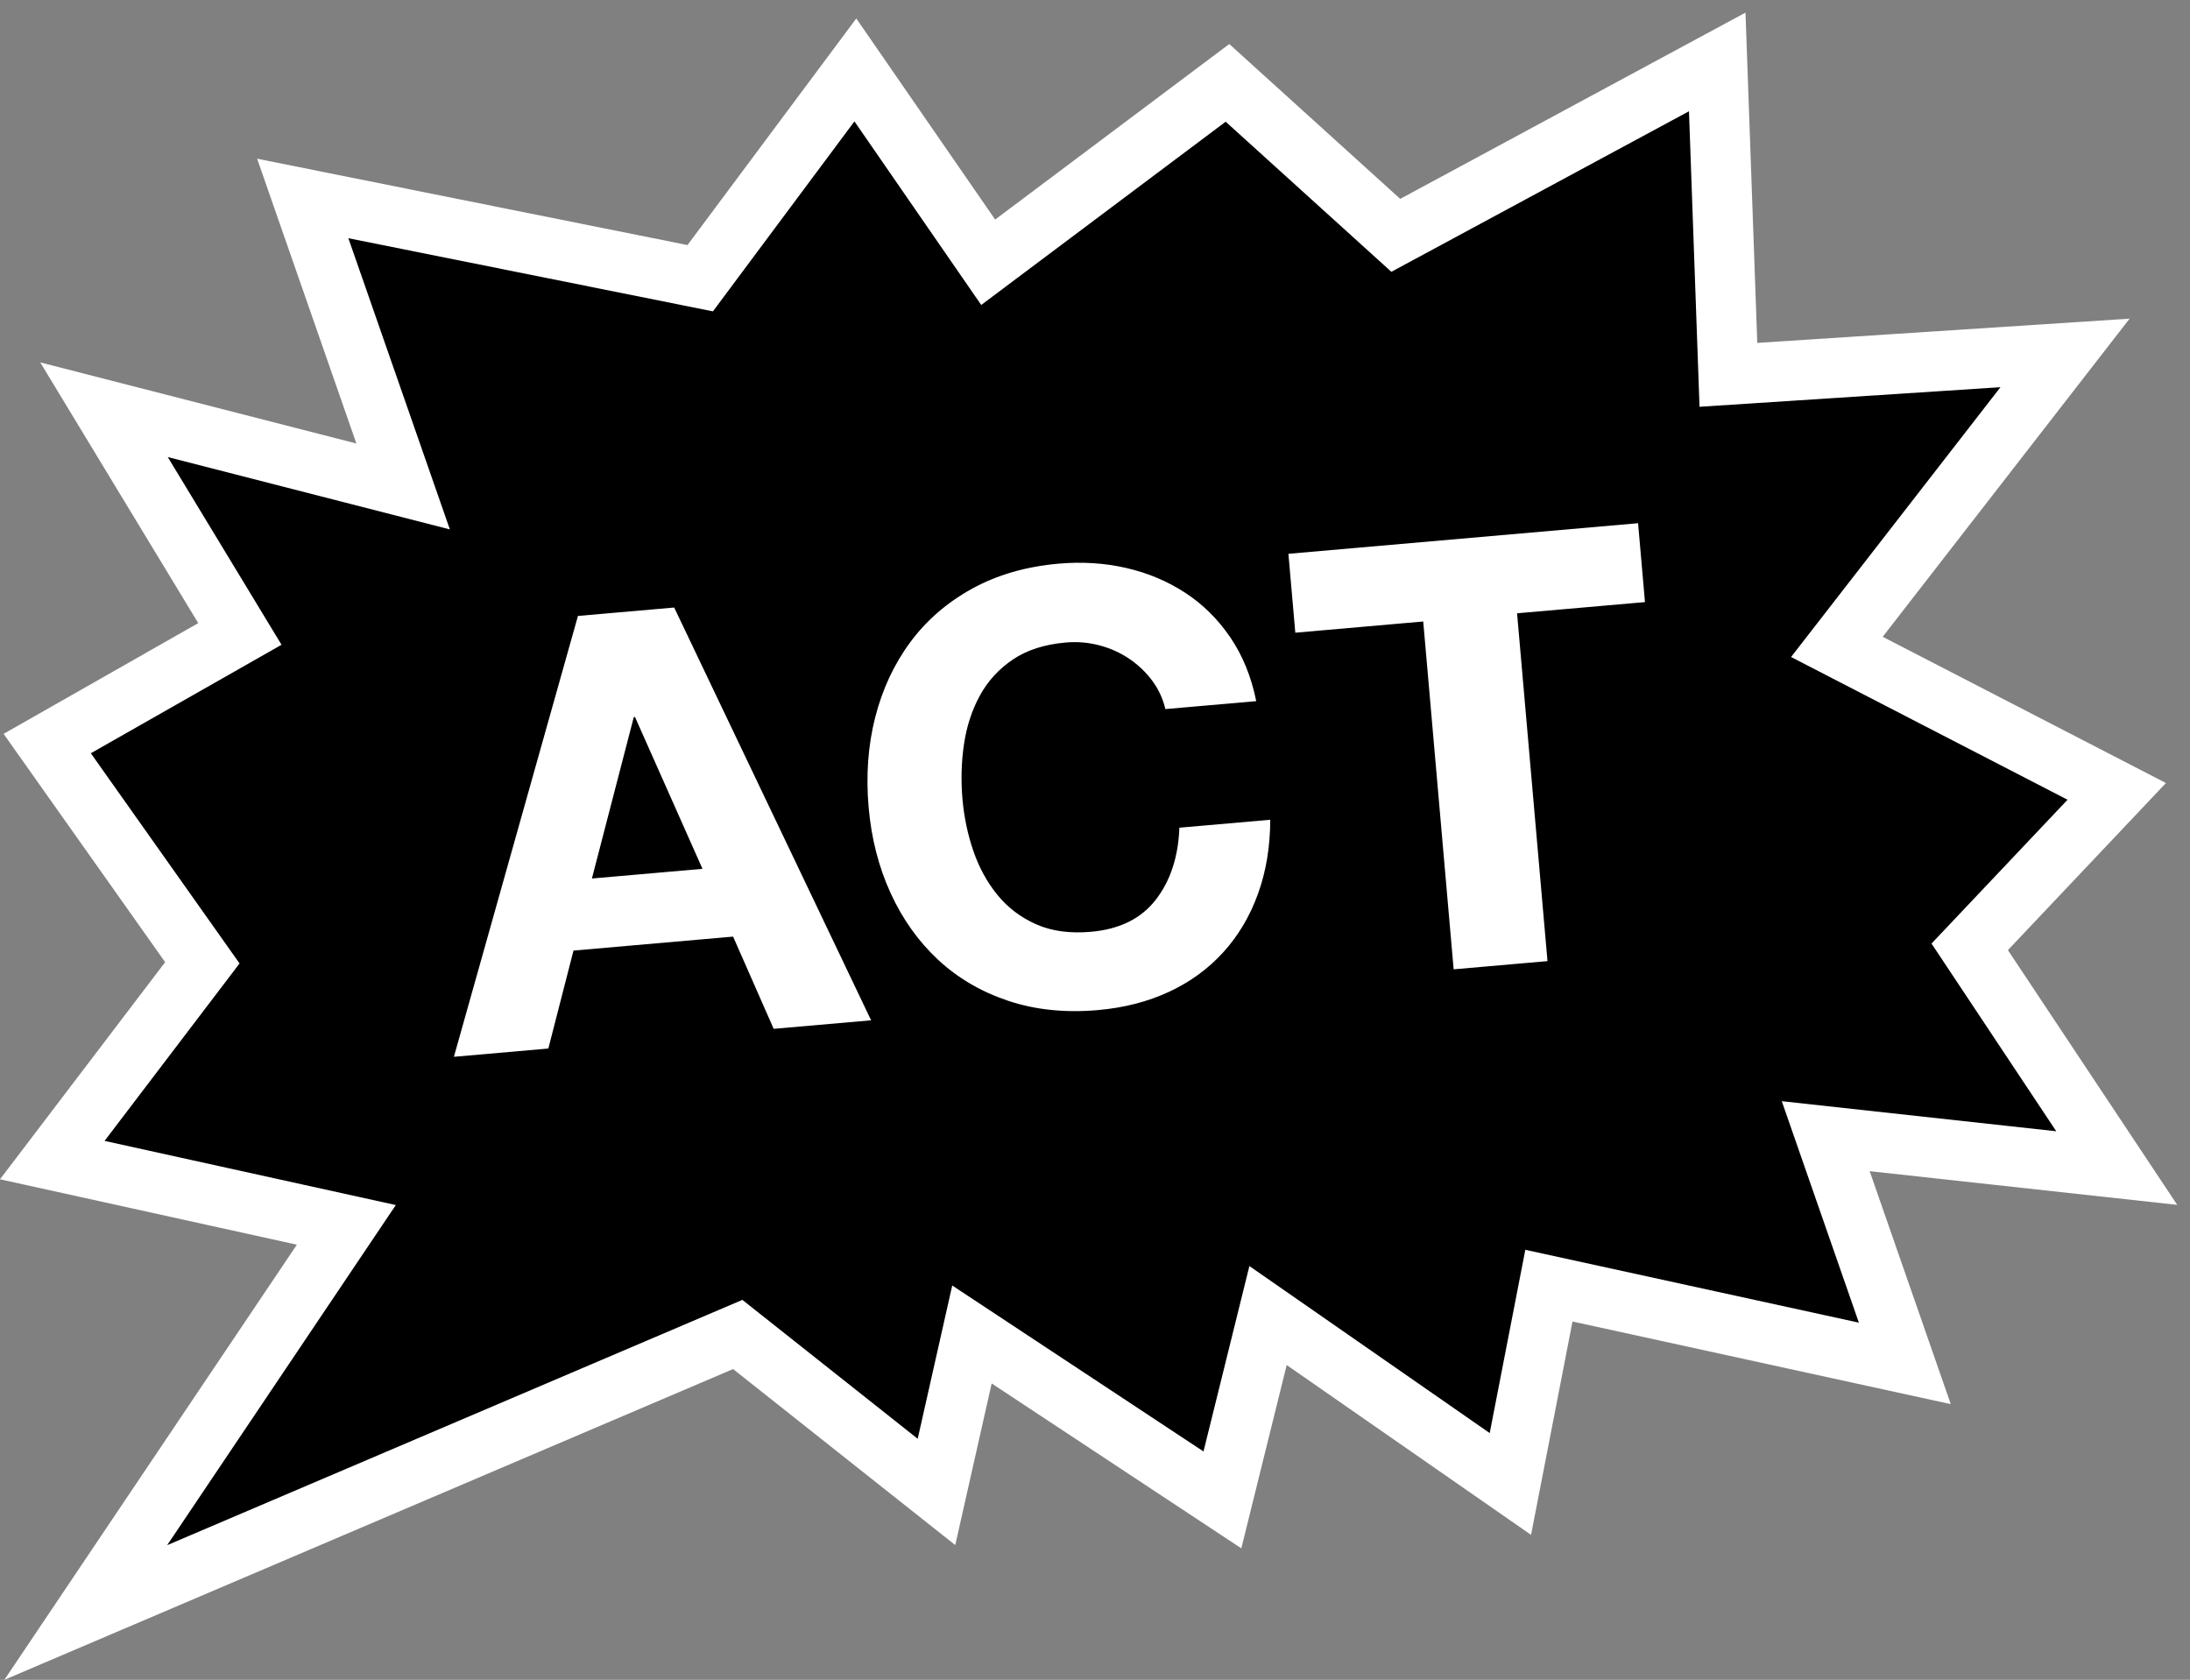 <?xml version="1.0" encoding="utf-8"?>
<!-- Generator: Adobe Illustrator 15.1.0, SVG Export Plug-In  -->
<!DOCTYPE svg PUBLIC "-//W3C//DTD SVG 1.1//EN" "http://www.w3.org/Graphics/SVG/1.1/DTD/svg11.dtd">
<svg version="1.1"
	 xmlns="http://www.w3.org/2000/svg" xmlns:xlink="http://www.w3.org/1999/xlink" xmlns:a="http://ns.adobe.com/AdobeSVGViewerExtensions/3.0/"
	 x="0px" y="0px" width="146px" height="112px" viewBox="0 -0.841 146 112"
	 overflow="visible" enable-background="new 0 -0.841 146 112" xml:space="preserve">
<rect x="0" y="-0.841" width="146" height="112" fill="#808080" stroke="none"/>
<defs>
</defs>
<polygon points="131.314,62.288 141.116,51.923 122.459,42.29 137.668,22.69 
	115.227,24.151 114.482,3.289 93.053,14.85 81.832,4.684 65.879,16.644 
	57.024,3.821 46.681,17.708 20.183,12.391 26.875,31.593 6.933,26.477 15.992,41.426 
	3.148,48.734 13.49,63.352 3.486,76.506 23.089,80.825 5.717,106.67 
	49.182,88.133 62.432,98.631 64.797,88.133 81.494,99.162 84.536,86.871 
	100.692,98.1 103.261,84.878 126.988,90.061 121.715,74.912 141.116,77.038 "/>
<g>
	<defs>
		<rect id="SVGID_1_" width="145.148" height="111.159"/>
	</defs>
	<clipPath id="SVGID_2_">
		<use xlink:href="#SVGID_1_"  overflow="visible"/>
	</clipPath>
	<polygon clip-path="url(#SVGID_2_)" fill="none" stroke="#FFFFFF" stroke-width="4" points="131.314,62.288 
		141.116,51.923 122.459,42.29 137.668,22.69 115.227,24.151 114.482,3.289 
		93.053,14.85 81.832,4.684 65.879,16.644 57.024,3.821 46.681,17.708 
		20.183,12.391 26.875,31.593 6.933,26.477 15.992,41.426 3.148,48.734 13.49,63.352 
		3.486,76.506 23.089,80.825 5.717,106.67 49.182,88.133 62.432,98.631 
		64.797,88.133 81.494,99.162 84.536,86.871 100.692,98.1 103.261,84.878 
		126.988,90.061 121.715,74.912 141.116,77.038 	"/>
	<path clip-path="url(#SVGID_2_)" fill="#FFFFFF" d="M86.354,41.343l-0.46-5.26l23.311-2.04
		l0.46,5.26l-8.527,0.746l2.028,23.191l-6.256,0.547l-2.028-23.191L86.354,41.343
		z M76.803,44.526c-0.425-0.565-0.936-1.049-1.532-1.452
		c-0.597-0.403-1.261-0.699-1.985-0.89c-0.726-0.191-1.475-0.253-2.245-0.185
		c-1.408,0.123-2.58,0.5-3.515,1.13c-0.935,0.631-1.668,1.431-2.199,2.401
		c-0.531,0.97-0.884,2.052-1.061,3.245c-0.177,1.194-0.21,2.414-0.101,3.663
		c0.104,1.195,0.345,2.345,0.723,3.45c0.378,1.104,0.911,2.082,1.602,2.931
		c0.69,0.851,1.55,1.505,2.581,1.963c1.03,0.459,2.249,0.626,3.657,0.503
		c1.913-0.167,3.355-0.882,4.33-2.146c0.974-1.262,1.496-2.861,1.567-4.794
		l6.058-0.53c-0.004,1.794-0.275,3.438-0.814,4.929
		c-0.538,1.493-1.308,2.792-2.309,3.896c-1.001,1.105-2.209,1.987-3.623,2.646
		c-1.415,0.659-2.999,1.066-4.752,1.22c-2.178,0.19-4.171-0.018-5.977-0.621
		c-1.806-0.605-3.365-1.52-4.677-2.743c-1.311-1.224-2.364-2.704-3.159-4.442
		c-0.794-1.736-1.282-3.642-1.463-5.714c-0.186-2.125-0.04-4.125,0.438-6.001
		c0.479-1.875,1.256-3.543,2.333-5.002c1.077-1.46,2.452-2.65,4.124-3.573
		c1.673-0.923,3.598-1.48,5.777-1.67c1.567-0.137,3.068-0.041,4.501,0.288
		C76.517,37.357,77.822,37.907,79,38.672c1.179,0.767,2.183,1.757,3.012,2.969
		c0.828,1.213,1.407,2.634,1.737,4.265l-6.057,0.53
		C77.523,45.729,77.227,45.092,76.803,44.526 M44.945,39.665l13.129,27.521
		l-6.495,0.568l-2.706-6.148l-10.64,0.931l-1.677,6.531l-6.296,0.551l8.27-29.393
		L44.945,39.665z M46.832,57.087l-4.5-10.126l-0.079,0.007l-2.793,10.764L46.832,57.087z
		"/>
</g>
</svg>
